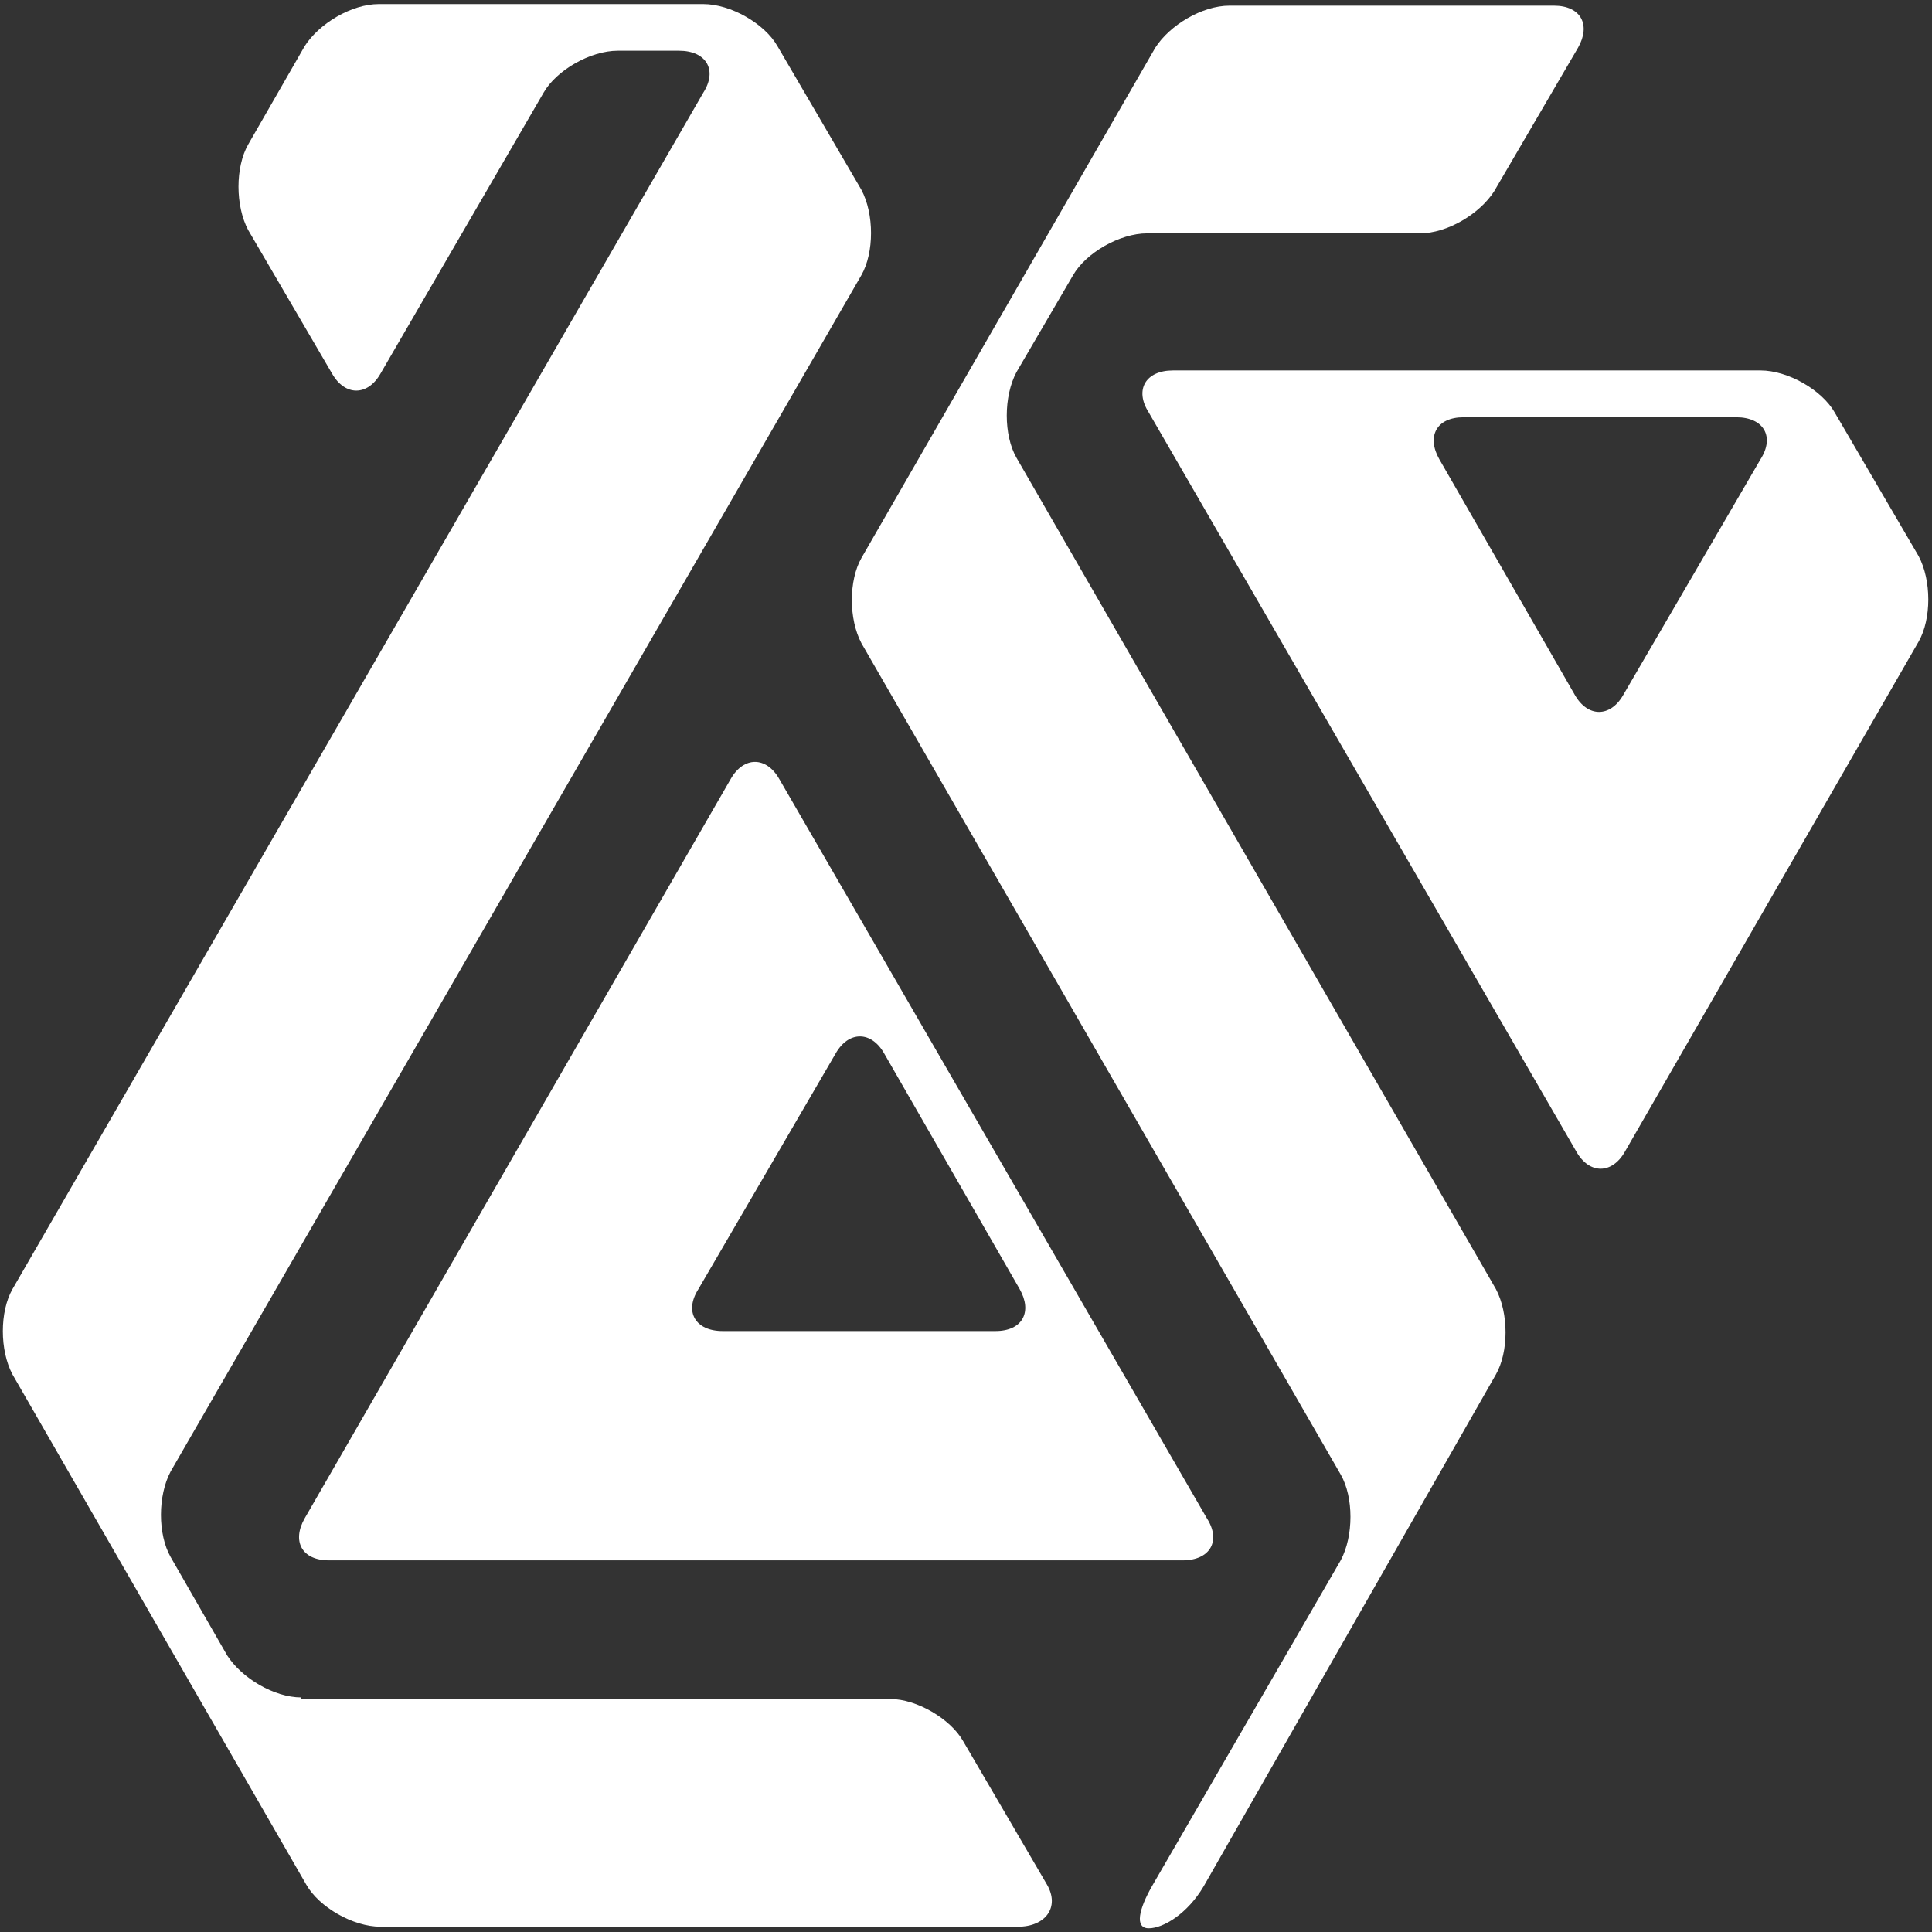<?xml version="1.0" encoding="UTF-8"?>
<svg width="428px" height="428px" viewBox="0 0 428 428" version="1.1" xmlns="http://www.w3.org/2000/svg" xmlns:xlink="http://www.w3.org/1999/xlink">
    <rect x="0" y="0" width="428" height="428" fill="#333333" stroke="none"/>
    <title>logo white</title>
    <g id="Page-1" stroke="none" stroke-width="1" fill="none" fill-rule="evenodd">
        <g id="desktop-transition" transform="translate(-509, -282)" fill="#FFFFFF">
            <g id="logo-white" transform="translate(509.48, 282.9)">
                <g>
                    <g id="Group" fill-rule="nonzero">
                        <path d="M212.878,384.802 C210.021,379.794 202.507,375.49 196.793,375.49 L66.28,375.49 L66.28,375.137 C60.212,375.137 53.052,370.834 49.842,365.825 L37.32,344.026 C34.463,339.017 34.463,330.445 37.32,325.084 L190.338,60.071 C193.195,55.062 193.195,46.491 190.338,41.129 L171.748,9.312 C168.891,4.303 161.378,-4.01017299e-14 155.311,-4.01017299e-14 L83.458,-4.01017299e-14 C77.391,-4.01017299e-14 70.23,4.303 67.02,9.312 L54.498,31.112 C51.641,36.12 51.641,44.692 54.498,50.054 L73.087,81.871 C75.945,86.88 80.953,86.88 83.811,81.871 L119.931,19.648 C122.788,14.639 130.302,10.335 136.369,10.335 L149.949,10.335 C156.016,10.335 158.521,14.639 155.311,19.648 L2.293,284.66 C-0.564,289.669 -0.564,298.24 2.293,303.602 L67.373,416.619 C70.23,421.628 77.744,425.932 83.811,425.932 L225.047,425.932 C231.114,425.932 234.359,421.628 231.467,416.619 L212.878,384.802 Z" id="Path"></path>
                        <path d="M161.413,171.643 L67.02,335.454 C64.163,340.463 66.315,344.767 72.382,344.767 L261.52,344.767 C267.587,344.767 270.092,340.463 266.882,335.454 L172.136,171.643 C169.279,166.634 164.27,166.634 161.413,171.643 Z M184.659,232.455 C187.516,227.446 192.525,227.446 195.382,232.455 L225.4,284.66 C228.257,289.669 226.105,293.972 220.038,293.972 L159.614,293.972 C153.547,293.972 151.043,289.669 154.253,284.66 L184.659,232.455 Z" id="Shape"></path>
                        <path d="M224.694,100.495 C221.837,95.486 221.837,86.915 224.694,81.553 L237.217,60.107 C240.074,55.098 247.587,50.794 253.654,50.794 L314.078,50.794 C320.146,50.794 327.306,46.491 330.516,41.482 L349.105,9.665 C351.963,4.656 349.811,0.353 343.744,0.353 L271.891,0.353 C265.824,0.353 258.663,4.656 255.453,9.665 L190.373,122.682 C187.516,127.691 187.516,136.263 190.373,141.625 L296.547,325.789 C299.404,330.798 299.404,339.37 296.547,344.731 L254.713,416.972 C251.855,421.981 250.797,426.285 254.007,426.285 C257.217,426.285 262.579,423.075 266.177,416.972 L330.904,303.602 C333.761,298.593 333.761,290.022 330.904,284.66 L224.694,100.495 Z" id="Path"></path>
                    </g>
                    <path d="M424.556,122.294 L405.967,90.477 C403.11,85.469 395.596,81.165 389.529,81.165 L259.369,81.165 C253.302,81.165 250.797,85.469 254.007,90.477 L348.753,254.254 C351.61,259.263 356.619,259.263 359.476,254.254 L424.556,141.237 C427.413,136.228 427.413,127.656 424.556,122.294 Z M389.529,100.848 L359.123,153.053 C356.266,158.062 351.257,158.062 348.4,153.053 L318.382,100.848 C315.525,95.839 317.676,91.536 323.743,91.536 L384.168,91.536 C390.235,91.536 392.739,95.839 389.529,100.848 Z" id="Shape" fill-rule="nonzero"></path>
                </g>
            </g>
        </g>
    </g>
</svg>